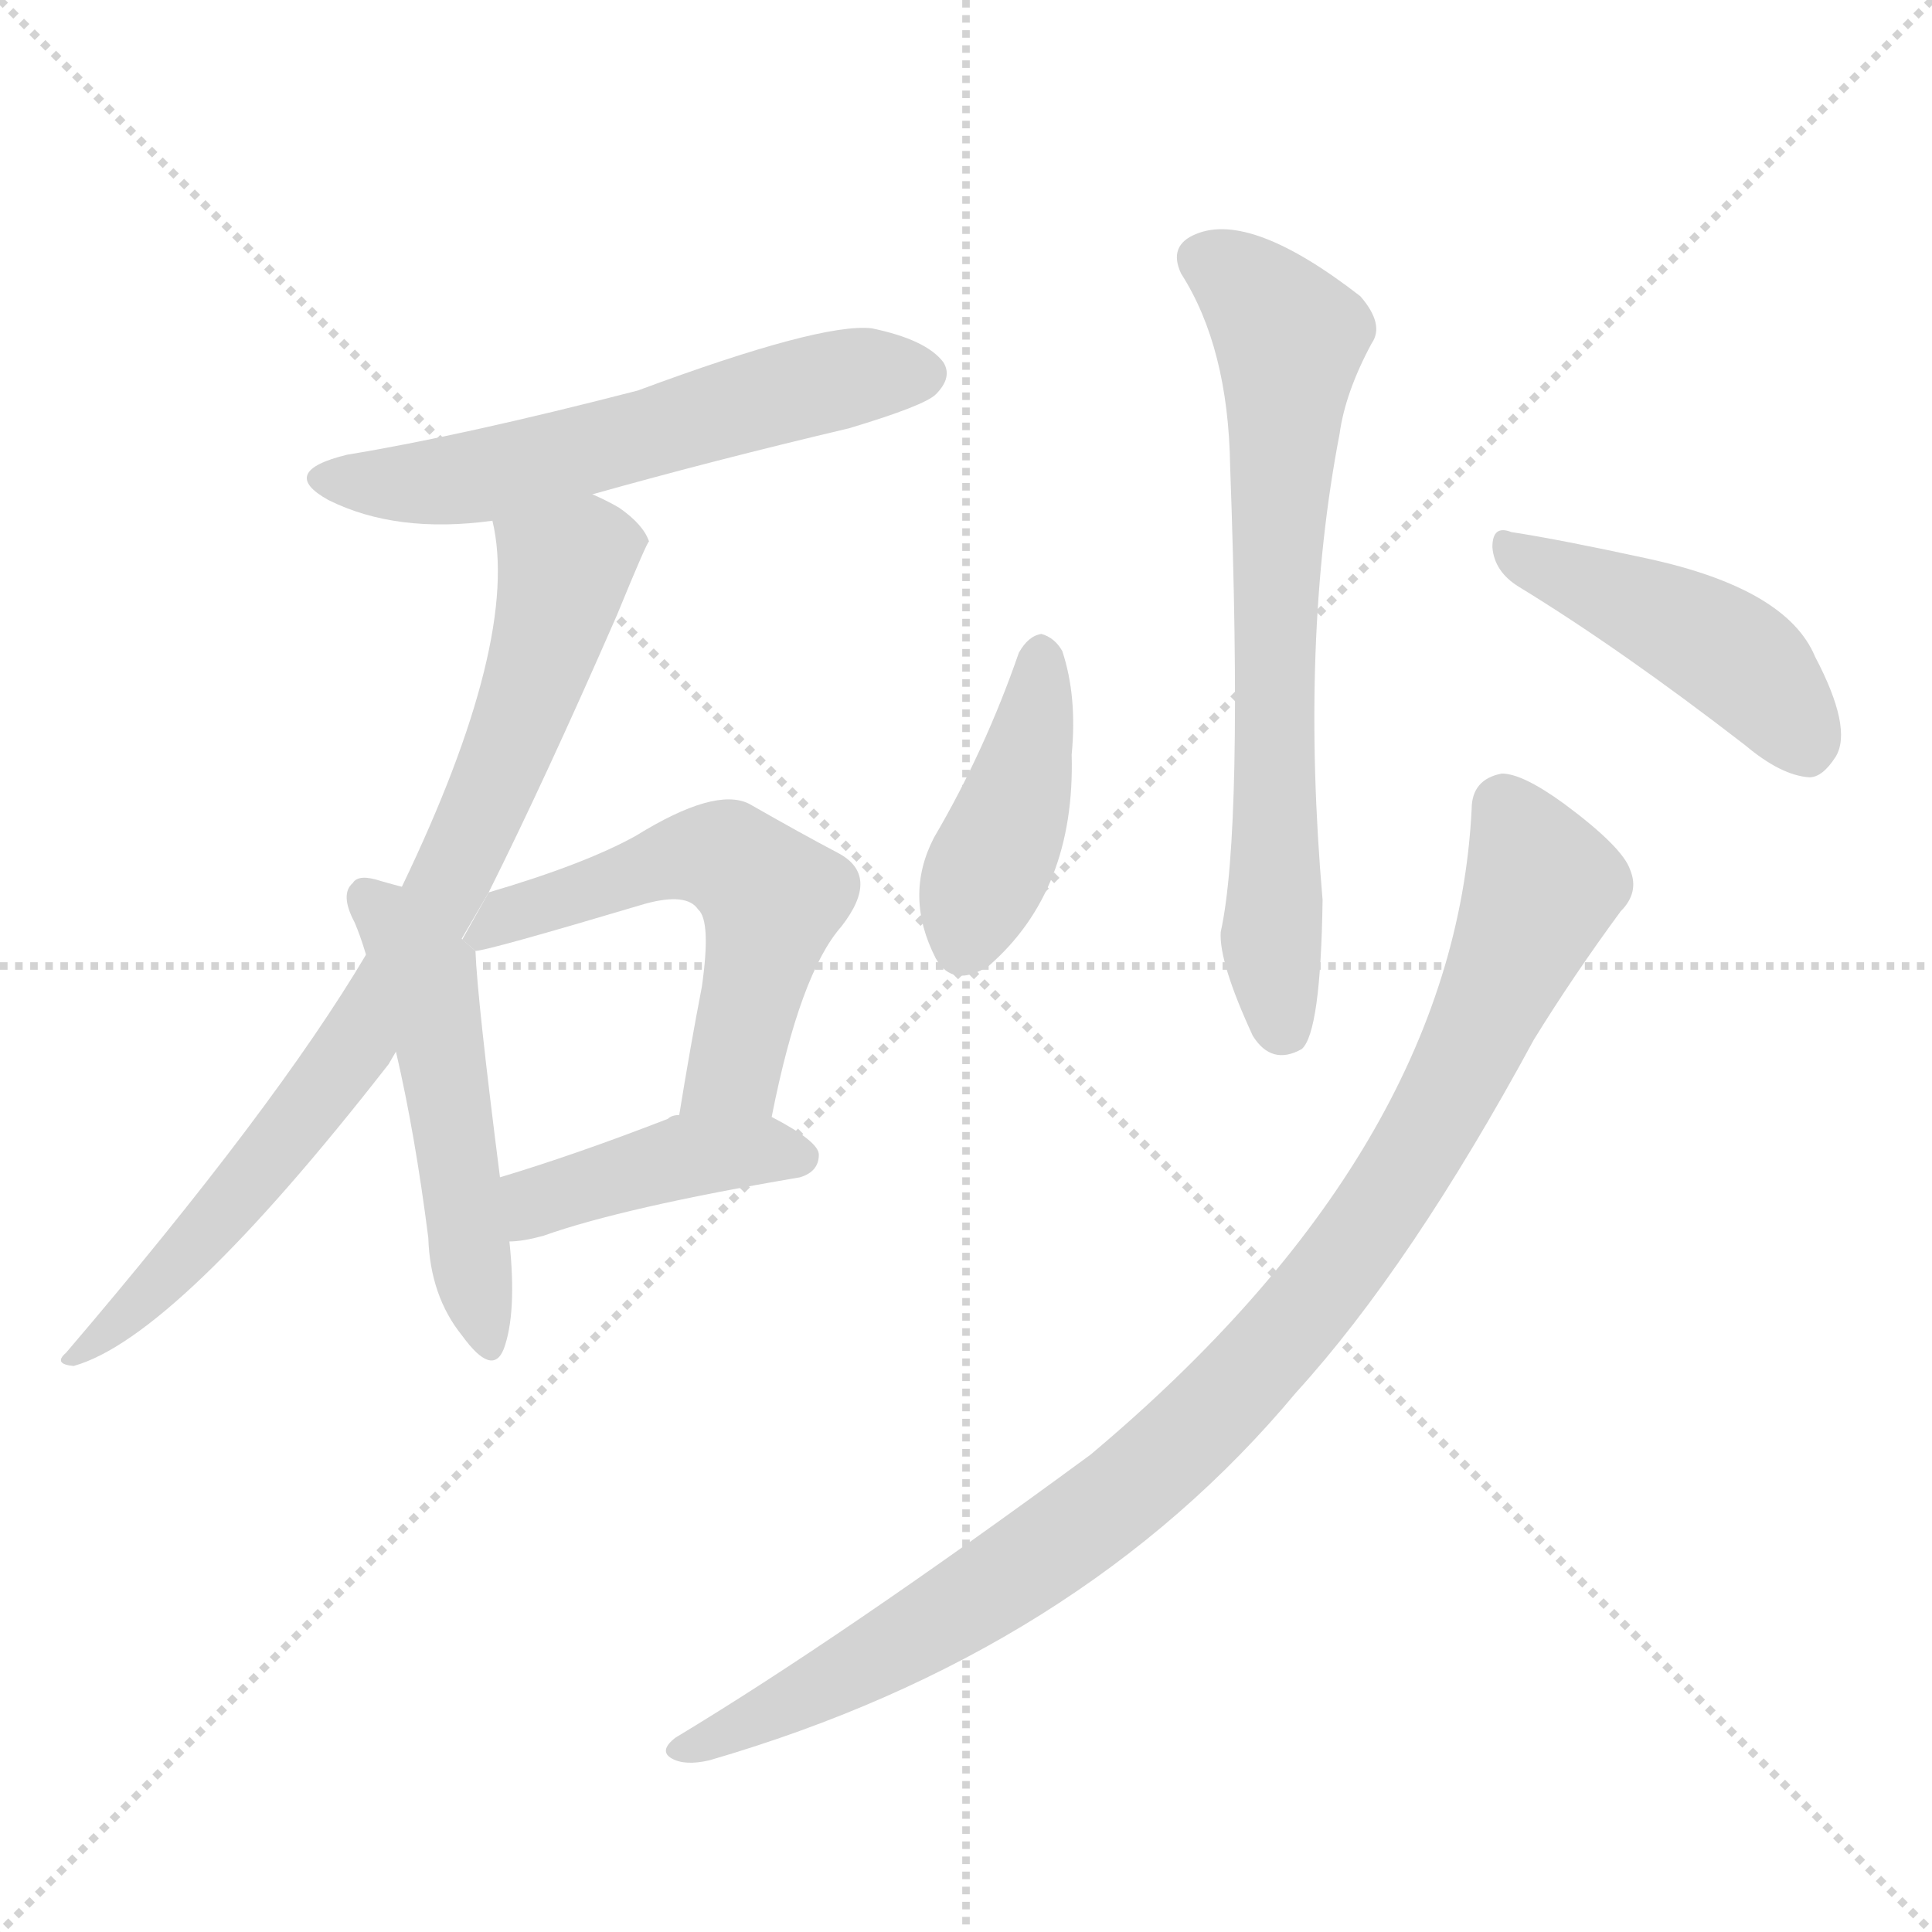 <svg version="1.1" viewBox="0 0 1024 1024" xmlns="http://www.w3.org/2000/svg">
  <g stroke="lightgray" stroke-dasharray="1,1" stroke-width="1" transform="scale(4, 4)">
    <line x1="0" y1="0" x2="256" y2="256"></line>
    <line x1="256" y1="0" x2="0" y2="256"></line>
    <line x1="128" y1="0" x2="128" y2="256"></line>
    <line x1="0" y1="128" x2="256" y2="128"></line>
  </g>
  <g transform="scale(1, -1) translate(0, -900)">
    <style type="text/css">
      
        @keyframes keyframes0 {
          from {
            stroke: blue;
            stroke-dashoffset: 576;
            stroke-width: 128;
          }
          65% {
            animation-timing-function: step-end;
            stroke: blue;
            stroke-dashoffset: 0;
            stroke-width: 128;
          }
          to {
            stroke: black;
            stroke-width: 1024;
          }
        }
        #make-me-a-hanzi-animation-0 {
          animation: keyframes0 0.719s both;
          animation-delay: 0s;
          animation-timing-function: linear;
        }
      
        @keyframes keyframes1 {
          from {
            stroke: blue;
            stroke-dashoffset: 795;
            stroke-width: 128;
          }
          72% {
            animation-timing-function: step-end;
            stroke: blue;
            stroke-dashoffset: 0;
            stroke-width: 128;
          }
          to {
            stroke: black;
            stroke-width: 1024;
          }
        }
        #make-me-a-hanzi-animation-1 {
          animation: keyframes1 0.897s both;
          animation-delay: 0.719s;
          animation-timing-function: linear;
        }
      
        @keyframes keyframes2 {
          from {
            stroke: blue;
            stroke-dashoffset: 502;
            stroke-width: 128;
          }
          62% {
            animation-timing-function: step-end;
            stroke: blue;
            stroke-dashoffset: 0;
            stroke-width: 128;
          }
          to {
            stroke: black;
            stroke-width: 1024;
          }
        }
        #make-me-a-hanzi-animation-2 {
          animation: keyframes2 0.659s both;
          animation-delay: 1.616s;
          animation-timing-function: linear;
        }
      
        @keyframes keyframes3 {
          from {
            stroke: blue;
            stroke-dashoffset: 552;
            stroke-width: 128;
          }
          64% {
            animation-timing-function: step-end;
            stroke: blue;
            stroke-dashoffset: 0;
            stroke-width: 128;
          }
          to {
            stroke: black;
            stroke-width: 1024;
          }
        }
        #make-me-a-hanzi-animation-3 {
          animation: keyframes3 0.699s both;
          animation-delay: 2.274s;
          animation-timing-function: linear;
        }
      
        @keyframes keyframes4 {
          from {
            stroke: blue;
            stroke-dashoffset: 418;
            stroke-width: 128;
          }
          58% {
            animation-timing-function: step-end;
            stroke: blue;
            stroke-dashoffset: 0;
            stroke-width: 128;
          }
          to {
            stroke: black;
            stroke-width: 1024;
          }
        }
        #make-me-a-hanzi-animation-4 {
          animation: keyframes4 0.59s both;
          animation-delay: 2.973s;
          animation-timing-function: linear;
        }
      
        @keyframes keyframes5 {
          from {
            stroke: blue;
            stroke-dashoffset: 687;
            stroke-width: 128;
          }
          69% {
            animation-timing-function: step-end;
            stroke: blue;
            stroke-dashoffset: 0;
            stroke-width: 128;
          }
          to {
            stroke: black;
            stroke-width: 1024;
          }
        }
        #make-me-a-hanzi-animation-5 {
          animation: keyframes5 0.809s both;
          animation-delay: 3.564s;
          animation-timing-function: linear;
        }
      
        @keyframes keyframes6 {
          from {
            stroke: blue;
            stroke-dashoffset: 414;
            stroke-width: 128;
          }
          57% {
            animation-timing-function: step-end;
            stroke: blue;
            stroke-dashoffset: 0;
            stroke-width: 128;
          }
          to {
            stroke: black;
            stroke-width: 1024;
          }
        }
        #make-me-a-hanzi-animation-6 {
          animation: keyframes6 0.587s both;
          animation-delay: 4.373s;
          animation-timing-function: linear;
        }
      
        @keyframes keyframes7 {
          from {
            stroke: blue;
            stroke-dashoffset: 448;
            stroke-width: 128;
          }
          59% {
            animation-timing-function: step-end;
            stroke: blue;
            stroke-dashoffset: 0;
            stroke-width: 128;
          }
          to {
            stroke: black;
            stroke-width: 1024;
          }
        }
        #make-me-a-hanzi-animation-7 {
          animation: keyframes7 0.615s both;
          animation-delay: 4.96s;
          animation-timing-function: linear;
        }
      
        @keyframes keyframes8 {
          from {
            stroke: blue;
            stroke-dashoffset: 969;
            stroke-width: 128;
          }
          76% {
            animation-timing-function: step-end;
            stroke: blue;
            stroke-dashoffset: 0;
            stroke-width: 128;
          }
          to {
            stroke: black;
            stroke-width: 1024;
          }
        }
        #make-me-a-hanzi-animation-8 {
          animation: keyframes8 1.039s both;
          animation-delay: 5.574s;
          animation-timing-function: linear;
        }
      
    </style>
    
      <path d="M 314 638 Q 378 656 450 673 Q 490 685 496 691 Q 505 700 500 708 Q 491 720 462 726 Q 435 729 338 693 Q 245 669 184 659 Q 147 650 174 635 Q 210 617 261 624 L 314 638 Z" fill="lightgray"></path>
    
      <path d="M 259 427 Q 289 487 327 574 Q 343 613 344 613 Q 341 622 328 631 Q 321 635 314 638 C 287 652 257 654 261 624 Q 276 561 213 430 L 194 394 Q 146 313 35 183 Q 28 177 39 176 Q 93 191 206 336 L 259 427 Z" fill="lightgray"></path>
    
      <path d="M 213 430 Q 209 431 202 433 Q 190 437 187 432 Q 180 426 188 411 Q 191 404 194 394 L 210 342 Q 220 299 227 244 Q 228 213 245 192 Q 261 170 267 185 Q 274 204 270 242 L 265 276 Q 253 370 252 396 L 213 430 Z" fill="lightgray"></path>
    
      <path d="M 252 396 Q 258 396 342 421 Q 364 427 370 418 Q 377 412 372 377 Q 366 346 360 309 C 355 279 403 279 409 308 Q 424 384 446 409 Q 467 436 444 448 Q 425 458 397 474 Q 379 483 337 457 Q 310 442 259 427 L 245 402 L 252 396 Z" fill="lightgray"></path>
    
      <path d="M 270 242 Q 277 242 288 245 Q 330 260 424 276 Q 434 279 434 288 Q 434 295 409 308 L 360 309 Q 356 309 354 307 Q 305 288 265 276 C 236 267 240 240 270 242 Z" fill="lightgray"></path>
    
      <path d="M 626 755 Q 651 716 652 653 Q 659 460 647 406 Q 646 390 664 351 Q 674 335 690 344 Q 700 353 701 423 Q 689 561 710 670 Q 713 692 727 718 Q 734 728 721 743 Q 663 788 634 776 Q 619 770 626 755 Z" fill="lightgray"></path>
    
      <path d="M 540 554 Q 522 502 495 456 Q 479 425 496 392 Q 505 376 524 388 Q 570 428 568 500 Q 571 531 563 555 Q 559 562 552 564 Q 545 563 540 554 Z" fill="lightgray"></path>
    
      <path d="M 805 589 Q 859 556 925 505 Q 944 489 959 488 Q 966 488 973 499 Q 982 514 962 552 Q 947 588 873 604 Q 827 614 801 618 Q 791 622 791 610 Q 792 597 805 589 Z" fill="lightgray"></path>
    
      <path d="M 780 471 Q 771 291 578 129 Q 446 32 358 -21 Q 349 -28 356 -32 Q 363 -36 376 -33 Q 572 24 687 162 Q 748 229 813 349 Q 834 383 859 417 Q 869 427 864 439 Q 860 451 829 474 Q 807 490 796 490 Q 780 487 780 471 Z" fill="lightgray"></path>
    
    
      <clipPath id="make-me-a-hanzi-clip-0">
        <path d="M 314 638 Q 378 656 450 673 Q 490 685 496 691 Q 505 700 500 708 Q 491 720 462 726 Q 435 729 338 693 Q 245 669 184 659 Q 147 650 174 635 Q 210 617 261 624 L 314 638 Z"></path>
      </clipPath>
      <path clip-path="url(#make-me-a-hanzi-clip-0)" d="M 176 648 L 198 643 L 250 647 L 410 691 L 489 702" fill="none" id="make-me-a-hanzi-animation-0" stroke-dasharray="448 896" stroke-linecap="round"></path>
    
      <clipPath id="make-me-a-hanzi-clip-1">
        <path d="M 259 427 Q 289 487 327 574 Q 343 613 344 613 Q 341 622 328 631 Q 321 635 314 638 C 287 652 257 654 261 624 Q 276 561 213 430 L 194 394 Q 146 313 35 183 Q 28 177 39 176 Q 93 191 206 336 L 259 427 Z"></path>
      </clipPath>
      <path clip-path="url(#make-me-a-hanzi-clip-1)" d="M 336 614 L 311 609 L 299 597 L 259 477 L 193 352 L 109 245 L 41 182" fill="none" id="make-me-a-hanzi-animation-1" stroke-dasharray="667 1334" stroke-linecap="round"></path>
    
      <clipPath id="make-me-a-hanzi-clip-2">
        <path d="M 213 430 Q 209 431 202 433 Q 190 437 187 432 Q 180 426 188 411 Q 191 404 194 394 L 210 342 Q 220 299 227 244 Q 228 213 245 192 Q 261 170 267 185 Q 274 204 270 242 L 265 276 Q 253 370 252 396 L 213 430 Z"></path>
      </clipPath>
      <path clip-path="url(#make-me-a-hanzi-clip-2)" d="M 195 424 L 226 381 L 257 191" fill="none" id="make-me-a-hanzi-animation-2" stroke-dasharray="374 748" stroke-linecap="round"></path>
    
      <clipPath id="make-me-a-hanzi-clip-3">
        <path d="M 252 396 Q 258 396 342 421 Q 364 427 370 418 Q 377 412 372 377 Q 366 346 360 309 C 355 279 403 279 409 308 Q 424 384 446 409 Q 467 436 444 448 Q 425 458 397 474 Q 379 483 337 457 Q 310 442 259 427 L 245 402 L 252 396 Z"></path>
      </clipPath>
      <path clip-path="url(#make-me-a-hanzi-clip-3)" d="M 253 404 L 271 417 L 325 430 L 356 445 L 389 444 L 409 424 L 408 412 L 389 333 L 366 315" fill="none" id="make-me-a-hanzi-animation-3" stroke-dasharray="424 848" stroke-linecap="round"></path>
    
      <clipPath id="make-me-a-hanzi-clip-4">
        <path d="M 270 242 Q 277 242 288 245 Q 330 260 424 276 Q 434 279 434 288 Q 434 295 409 308 L 360 309 Q 356 309 354 307 Q 305 288 265 276 C 236 267 240 240 270 242 Z"></path>
      </clipPath>
      <path clip-path="url(#make-me-a-hanzi-clip-4)" d="M 273 248 L 291 266 L 364 287 L 403 291 L 424 286" fill="none" id="make-me-a-hanzi-animation-4" stroke-dasharray="290 580" stroke-linecap="round"></path>
    
      <clipPath id="make-me-a-hanzi-clip-5">
        <path d="M 626 755 Q 651 716 652 653 Q 659 460 647 406 Q 646 390 664 351 Q 674 335 690 344 Q 700 353 701 423 Q 689 561 710 670 Q 713 692 727 718 Q 734 728 721 743 Q 663 788 634 776 Q 619 770 626 755 Z"></path>
      </clipPath>
      <path clip-path="url(#make-me-a-hanzi-clip-5)" d="M 637 763 L 666 744 L 683 720 L 676 619 L 674 403 L 681 354" fill="none" id="make-me-a-hanzi-animation-5" stroke-dasharray="559 1118" stroke-linecap="round"></path>
    
      <clipPath id="make-me-a-hanzi-clip-6">
        <path d="M 540 554 Q 522 502 495 456 Q 479 425 496 392 Q 505 376 524 388 Q 570 428 568 500 Q 571 531 563 555 Q 559 562 552 564 Q 545 563 540 554 Z"></path>
      </clipPath>
      <path clip-path="url(#make-me-a-hanzi-clip-6)" d="M 552 552 L 539 477 L 511 400" fill="none" id="make-me-a-hanzi-animation-6" stroke-dasharray="286 572" stroke-linecap="round"></path>
    
      <clipPath id="make-me-a-hanzi-clip-7">
        <path d="M 805 589 Q 859 556 925 505 Q 944 489 959 488 Q 966 488 973 499 Q 982 514 962 552 Q 947 588 873 604 Q 827 614 801 618 Q 791 622 791 610 Q 792 597 805 589 Z"></path>
      </clipPath>
      <path clip-path="url(#make-me-a-hanzi-clip-7)" d="M 802 607 L 877 576 L 923 549 L 957 503" fill="none" id="make-me-a-hanzi-animation-7" stroke-dasharray="320 640" stroke-linecap="round"></path>
    
      <clipPath id="make-me-a-hanzi-clip-8">
        <path d="M 780 471 Q 771 291 578 129 Q 446 32 358 -21 Q 349 -28 356 -32 Q 363 -36 376 -33 Q 572 24 687 162 Q 748 229 813 349 Q 834 383 859 417 Q 869 427 864 439 Q 860 451 829 474 Q 807 490 796 490 Q 780 487 780 471 Z"></path>
      </clipPath>
      <path clip-path="url(#make-me-a-hanzi-clip-8)" d="M 797 473 L 814 441 L 815 423 L 754 295 L 680 192 L 610 120 L 550 75 L 456 17 L 362 -27" fill="none" id="make-me-a-hanzi-animation-8" stroke-dasharray="841 1682" stroke-linecap="round"></path>
    
  </g>
</svg>